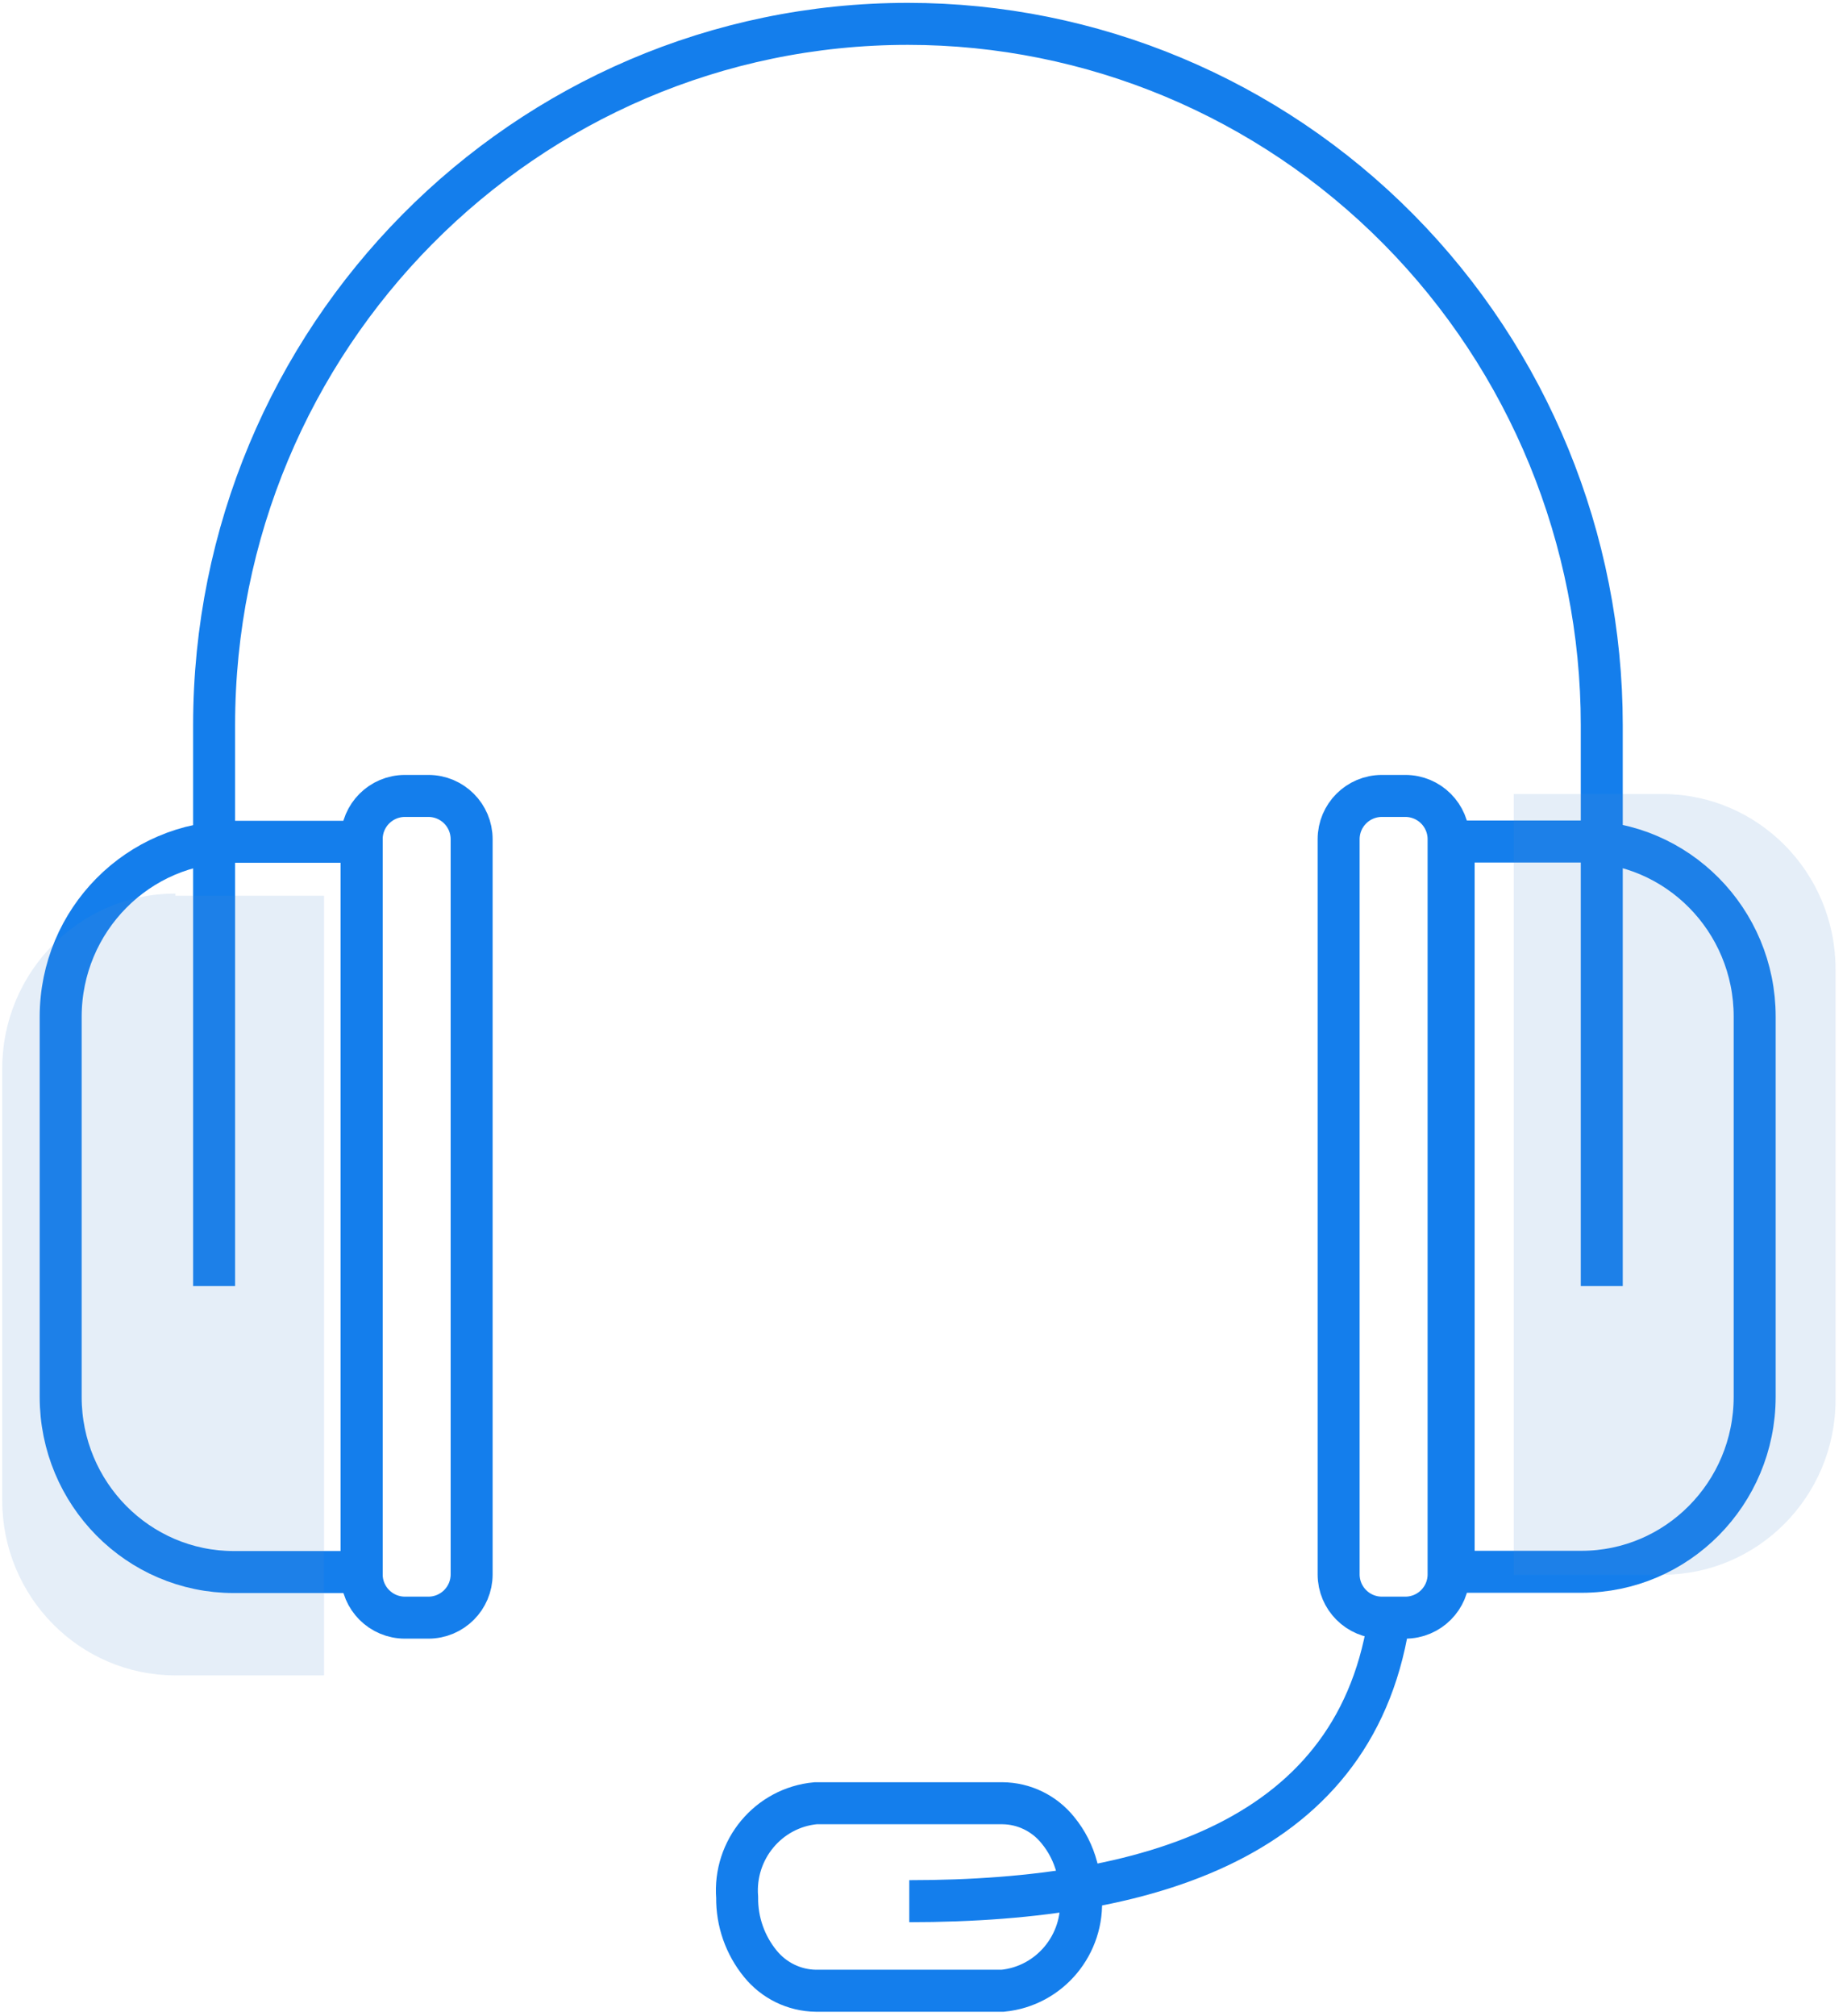 <?xml version="1.0" encoding="UTF-8"?>
<svg width="88px" height="96px" viewBox="0 0 88 96" version="1.1" xmlns="http://www.w3.org/2000/svg" xmlns:xlink="http://www.w3.org/1999/xlink">
    <!-- Generator: Sketch 54.1 (76490) - https://sketchapp.com -->
    <title>Corefone_ManualWeb-1</title>
    <desc>Created with Sketch.</desc>
    <g id="Home" stroke="none" stroke-width="1" fill="none" fill-rule="evenodd">
        <g transform="translate(-362, -961)" id="Group-19">
            <g transform="translate(357, 961)">
                <g id="Group-31" transform="translate(0, 1)">
                    <g id="Corefone_ManualWeb-1" transform="translate(5.022, 0)">
                        <path d="M10.179,60.237 L10.179,33.532 C10.179,15.088 24.979,0.136 43.236,0.136 L43.236,0.136 C52.004,0.136 60.412,3.654 66.611,9.917 C72.811,16.18 76.294,24.675 76.294,33.532 L76.294,60.237" id="Shape" stroke="#147EEC" stroke-width="2"></path>
                        <path d="M43.3,89.523 C55.239,89.523 65.08,86.299 66.262,75.304" id="Shape" stroke="#147EEC" stroke-width="2"></path>
                        <path d="M51.475,89.318 C51.645,91.584 49.989,93.57 47.75,93.788 L38.85,93.788 C37.824,93.775 36.856,93.305 36.205,92.503 C35.478,91.615 35.086,90.496 35.099,89.343 C34.923,87.068 36.588,85.071 38.837,84.86 L47.737,84.86 C48.765,84.867 49.735,85.339 50.382,86.145 C50.807,86.662 51.115,87.267 51.285,87.918 C51.416,88.372 51.481,88.844 51.475,89.318 Z" id="Shape" stroke="#147EEC" stroke-width="2"></path>
                        <path d="M11.12,39.081 L17.21,39.081 L17.21,73.852 L11.12,73.852 C6.563,73.852 2.869,70.12 2.869,65.516 L2.869,47.405 C2.876,42.806 6.568,39.081 11.12,39.081 Z" id="Shape" stroke="#147EEC" stroke-width="2"></path>
                        <path d="M77.489,39.068 L83.579,39.068 L83.579,73.84 L77.489,73.84 C72.932,73.84 69.237,70.107 69.237,65.503 L69.237,47.392 C69.244,42.793 72.936,39.068 77.489,39.068 Z" id="Shape" stroke="#147EEC" stroke-width="2" transform="translate(76.408, 56.454) rotate(-180) translate(-76.408, -56.454) "></path>
                        <path d="M8.336,41.65 L15.418,41.65 L15.418,78.772 L8.336,78.772 C3.779,78.772 0.084,75.04 0.084,70.436 L0.084,49.884 C0.084,45.28 3.779,41.547 8.336,41.547 L8.336,41.65 Z" id="Shape" fill="#558CCE" fill-rule="nonzero" opacity="0.15" style="mix-blend-mode: multiply;"></path>
                        <path d="M80.349,36.808 L87.431,36.808 L87.431,73.981 L80.349,73.981 C75.792,73.981 72.098,70.249 72.098,65.644 L72.098,45.093 C72.126,40.509 75.812,36.808 80.349,36.808 Z" id="Shape" fill="#558CCE" fill-rule="nonzero" opacity="0.15" style="mix-blend-mode: multiply;" transform="translate(79.765, 55.394) rotate(-180) translate(-79.765, -55.394) "></path>
                        <path d="M19.27,36.898 L20.389,36.898 C21.526,36.898 22.449,37.82 22.449,38.958 L22.449,73.963 C22.449,75.101 21.526,76.023 20.389,76.023 L19.27,76.023 C18.133,76.023 17.21,75.101 17.21,73.963 L17.21,38.958 C17.21,37.82 18.133,36.898 19.27,36.898 Z" id="Rectangle-path" stroke="#147EEC" stroke-width="2"></path>
                        <path d="M65.817,36.898 L66.936,36.898 C68.073,36.898 68.996,37.82 68.996,38.958 L68.996,73.963 C68.996,75.101 68.073,76.023 66.936,76.023 L65.817,76.023 C64.68,76.023 63.757,75.101 63.757,73.963 L63.757,38.958 C63.757,37.82 64.68,36.898 65.817,36.898 Z" id="Rectangle-path" stroke="#147EEC" stroke-width="2"></path>
                    </g>
                </g>
            </g>
        </g>
    </g>
</svg>